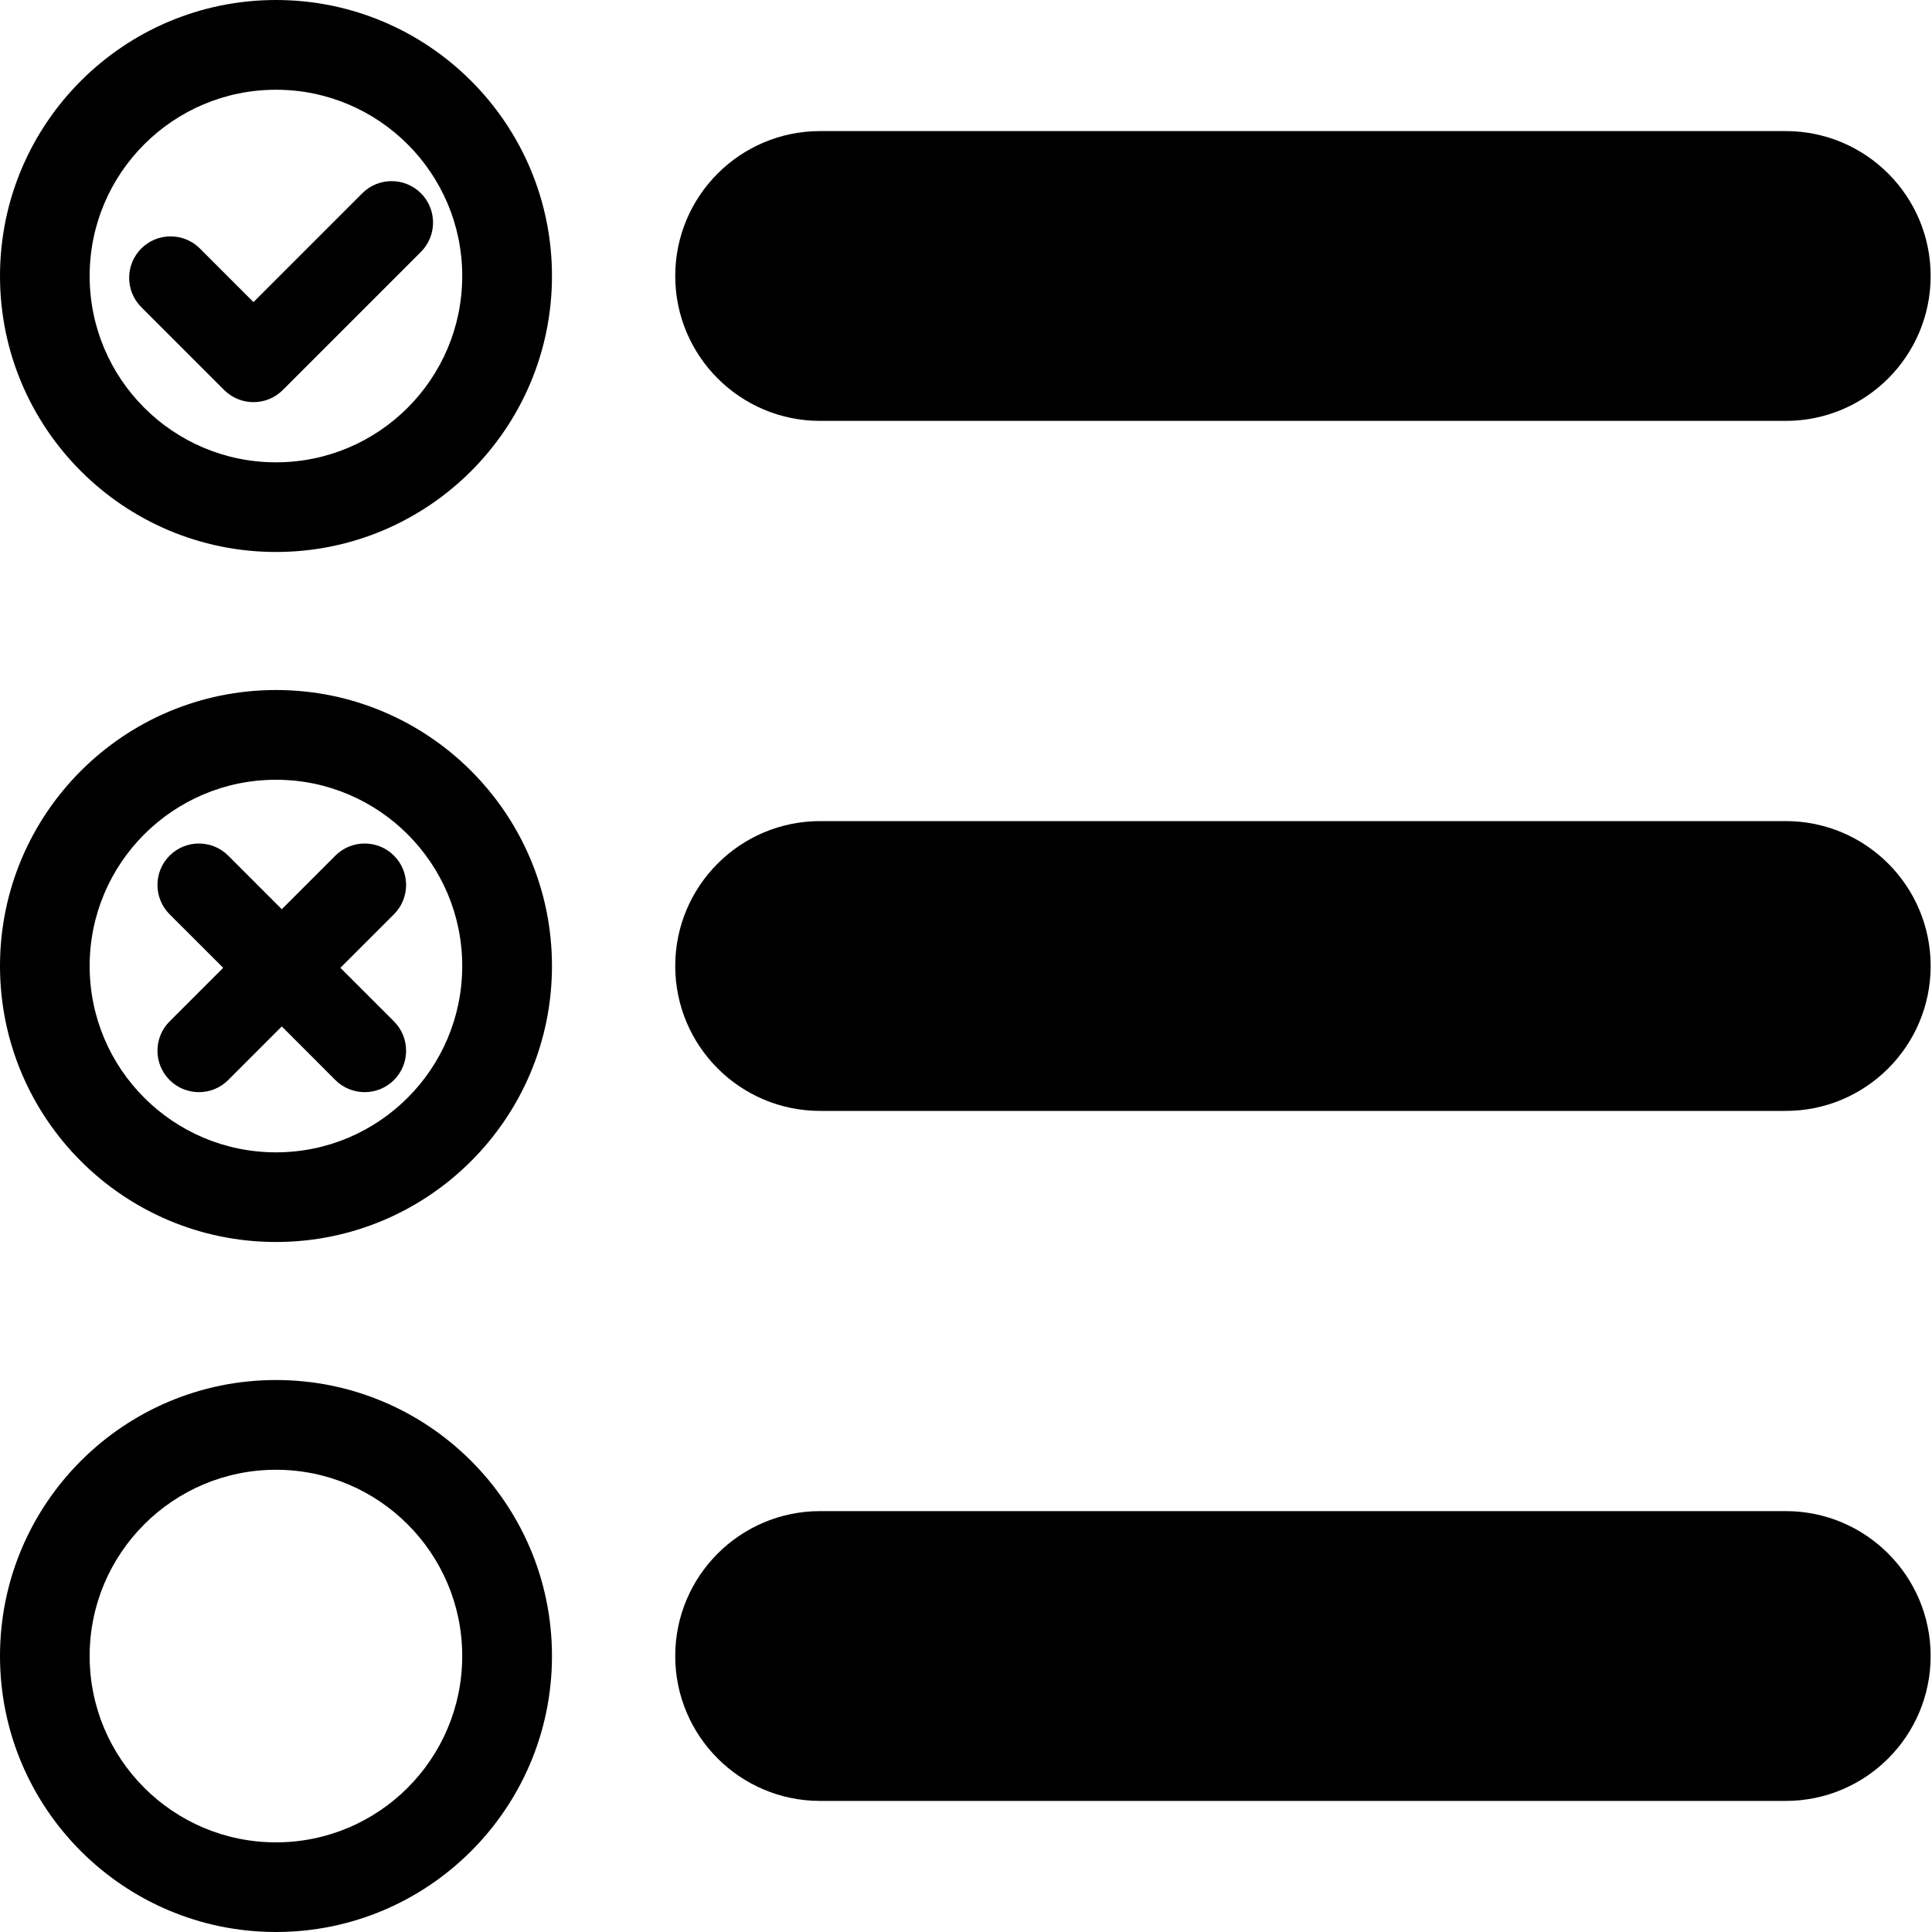 <?xml version="1.0" encoding="UTF-8" standalone="no"?>
<!DOCTYPE svg PUBLIC "-//W3C//DTD SVG 1.1//EN" "http://www.w3.org/Graphics/SVG/1.1/DTD/svg11.dtd">
<svg width="100%" height="100%" viewBox="0 0 20 20" version="1.1" xmlns="http://www.w3.org/2000/svg" xmlns:xlink="http://www.w3.org/1999/xlink" xml:space="preserve" xmlns:serif="http://www.serif.com/" style="fill-rule:evenodd;clip-rule:evenodd;stroke-linejoin:round;stroke-miterlimit:2;">
    <g transform="matrix(1,0,0,1,-250,-180)">
        <g id="ArtworkFile">
        </g>
        <g id="VideoFile">
        </g>
        <g id="AlbumFile">
        </g>
        <g id="SongFile">
        </g>
        <g id="File">
        </g>
        <g id="AlbumFolder">
        </g>
        <g id="Folder">
        </g>
        <g id="Save">
        </g>
        <g id="Import">
        </g>
        <g id="Import--Alternativ-" serif:id="Import (Alternativ)">
        </g>
        <g id="Integrate">
        </g>
        <g id="TaskList" transform="matrix(1,0,0,1,218,59)">
            <g transform="matrix(1.083,0,0,0.75,7.583,81.5)">
                <path d="M41,66C41,64.896 40.38,64 39.615,64L30.385,64C29.62,64 29,64.896 29,66C29,67.104 29.62,68 30.385,68L39.615,68C40.38,68 41,67.104 41,66Z"/>
            </g>
            <g transform="matrix(0.286,0,0,0.286,-25.143,112.429)">
                <path d="M207.879,65L205.939,63.061C205.354,62.475 205.354,61.525 205.939,60.939C206.525,60.354 207.475,60.354 208.061,60.939L210,62.879L211.939,60.939C212.525,60.354 213.475,60.354 214.061,60.939C214.646,61.525 214.646,62.475 214.061,63.061L212.121,65L214.061,66.939C214.646,67.525 214.646,68.475 214.061,69.061C213.475,69.646 212.525,69.646 211.939,69.061L210,67.121L208.061,69.061C207.475,69.646 206.525,69.646 205.939,69.061C205.354,68.475 205.354,67.525 205.939,66.939L207.879,65Z"/>
            </g>
            <g transform="matrix(1,0,0,1,-226.286,-51.857)">
                <path d="M261.143,180C262.72,180 264,181.28 264,182.857C264,184.434 262.72,185.714 261.143,185.714C259.566,185.714 258.286,184.434 258.286,182.857C258.286,181.28 259.566,180 261.143,180ZM261.143,180.929C262.207,180.929 263.071,181.793 263.071,182.857C263.071,183.922 262.207,184.786 261.143,184.786C260.078,184.786 259.214,183.922 259.214,182.857C259.214,181.793 260.078,180.929 261.143,180.929Z"/>
            </g>
            <g transform="matrix(1.083,0,0,0.75,7.583,74.357)">
                <path d="M41,66C41,64.896 40.38,64 39.615,64L30.385,64C29.62,64 29,64.896 29,66C29,67.104 29.62,68 30.385,68L39.615,68C40.38,68 41,67.104 41,66Z"/>
            </g>
            <g transform="matrix(0.286,0,0,0.286,-18,105)">
                <path d="M184,66.879L187.939,62.939C188.525,62.354 189.475,62.354 190.061,62.939C190.646,63.525 190.646,64.475 190.061,65.061L185.061,70.061C184.475,70.646 183.525,70.646 182.939,70.061L179.939,67.061C179.354,66.475 179.354,65.525 179.939,64.939C180.525,64.354 181.475,64.354 182.061,64.939L184,66.879Z"/>
            </g>
            <g transform="matrix(1,0,0,1,-226.286,-59)">
                <path d="M261.143,180C262.72,180 264,181.28 264,182.857C264,184.434 262.72,185.714 261.143,185.714C259.566,185.714 258.286,184.434 258.286,182.857C258.286,181.28 259.566,180 261.143,180ZM261.143,180.929C262.207,180.929 263.071,181.793 263.071,182.857C263.071,183.922 262.207,184.786 261.143,184.786C260.078,184.786 259.214,183.922 259.214,182.857C259.214,181.793 260.078,180.929 261.143,180.929Z"/>
            </g>
            <g transform="matrix(1.083,0,0,0.75,7.583,88.643)">
                <path d="M41,66C41,64.896 40.38,64 39.615,64L30.385,64C29.62,64 29,64.896 29,66C29,67.104 29.62,68 30.385,68L39.615,68C40.38,68 41,67.104 41,66Z"/>
            </g>
            <g transform="matrix(1,0,0,1,-226.286,-44.714)">
                <path d="M261.143,180C262.72,180 264,181.28 264,182.857C264,184.434 262.72,185.714 261.143,185.714C259.566,185.714 258.286,184.434 258.286,182.857C258.286,181.28 259.566,180 261.143,180ZM261.143,180.929C262.207,180.929 263.071,181.793 263.071,182.857C263.071,183.922 262.207,184.786 261.143,184.786C260.078,184.786 259.214,183.922 259.214,182.857C259.214,181.793 260.078,180.929 261.143,180.929Z"/>
            </g>
        </g>
        <g id="StatusGood">
        </g>
        <g id="StatusBad">
        </g>
        <g id="StatusPaused">
        </g>
        <g id="StatusPlaying">
        </g>
        <g id="StatusUnknown">
        </g>
        <g id="StatusInfo">
        </g>
        <g id="StatusWarning">
        </g>
        <g id="StatusOpen">
        </g>
        <g id="StatusActive">
        </g>
        <g id="Load">
        </g>
        <g id="vThis">
        </g>
        <g id="vBegin">
        </g>
        <g id="vMin">
        </g>
        <g id="vMax">
        </g>
        <g id="vEnd">
        </g>
        <g id="Reconnect">
        </g>
        <g id="NextView">
        </g>
        <g id="Back">
        </g>
        <g id="Menu">
        </g>
        <g id="DropDown">
        </g>
        <g id="EnterFullscreen">
        </g>
        <g id="LeaveFullscreen">
        </g>
        <g id="Switch2Video">
        </g>
        <g id="Switch2Audio">
        </g>
        <g id="Artist">
        </g>
        <g id="Album">
        </g>
        <g id="Song">
        </g>
        <g id="Video">
        </g>
        <g id="Approve">
        </g>
        <g id="Remove">
        </g>
        <g id="Insert">
        </g>
        <g id="Append">
        </g>
        <g id="Append1" serif:id="Append">
        </g>
        <g id="Next">
        </g>
        <g id="Pause">
        </g>
        <g id="Play">
        </g>
        <g id="Disable">
        </g>
        <g id="Hate">
        </g>
        <g id="LiveRecording">
        </g>
        <g id="LyricsVideo">
        </g>
        <g id="BadAudio">
        </g>
        <g id="Like">
        </g>
        <g id="Dislike">
        </g>
        <g id="Favorite">
        </g>
        <g id="Tags">
        </g>
        <g id="TimeFrame">
        </g>
        <g id="Artwork">
        </g>
        <g id="Link">
        </g>
        <g id="MusicDB">
        </g>
        <g id="Ralation">
        </g>
        <g id="ToMainView">
        </g>
        <g id="MoveLeft">
        </g>
        <g id="MoveRight">
        </g>
        <g id="MoveToTopRow">
        </g>
        <g id="MoveToBottomRow">
        </g>
        <g id="Search">
        </g>
        <g id="CutRelation">
        </g>
        <g id="LyricsTemplate">
        </g>
        <g id="LyricsNone">
        </g>
        <g id="LyricsFromUser">
        </g>
        <g id="LyricsFromNet">
        </g>
        <g id="LyricsFromFile">
        </g>
        <g id="LyricsEmpty">
        </g>
        <g id="Edit">
        </g>
        <g id="FMTComment">
        </g>
        <g id="FMTBackground">
        </g>
        <g id="FMTRefrein">
        </g>
        <g id="Checked">
        </g>
        <g id="Unchecked">
        </g>
        <g id="Settings">
        </g>
        <g id="Hide">
        </g>
        <g id="Disconnect">
        </g>
    </g>
</svg>
